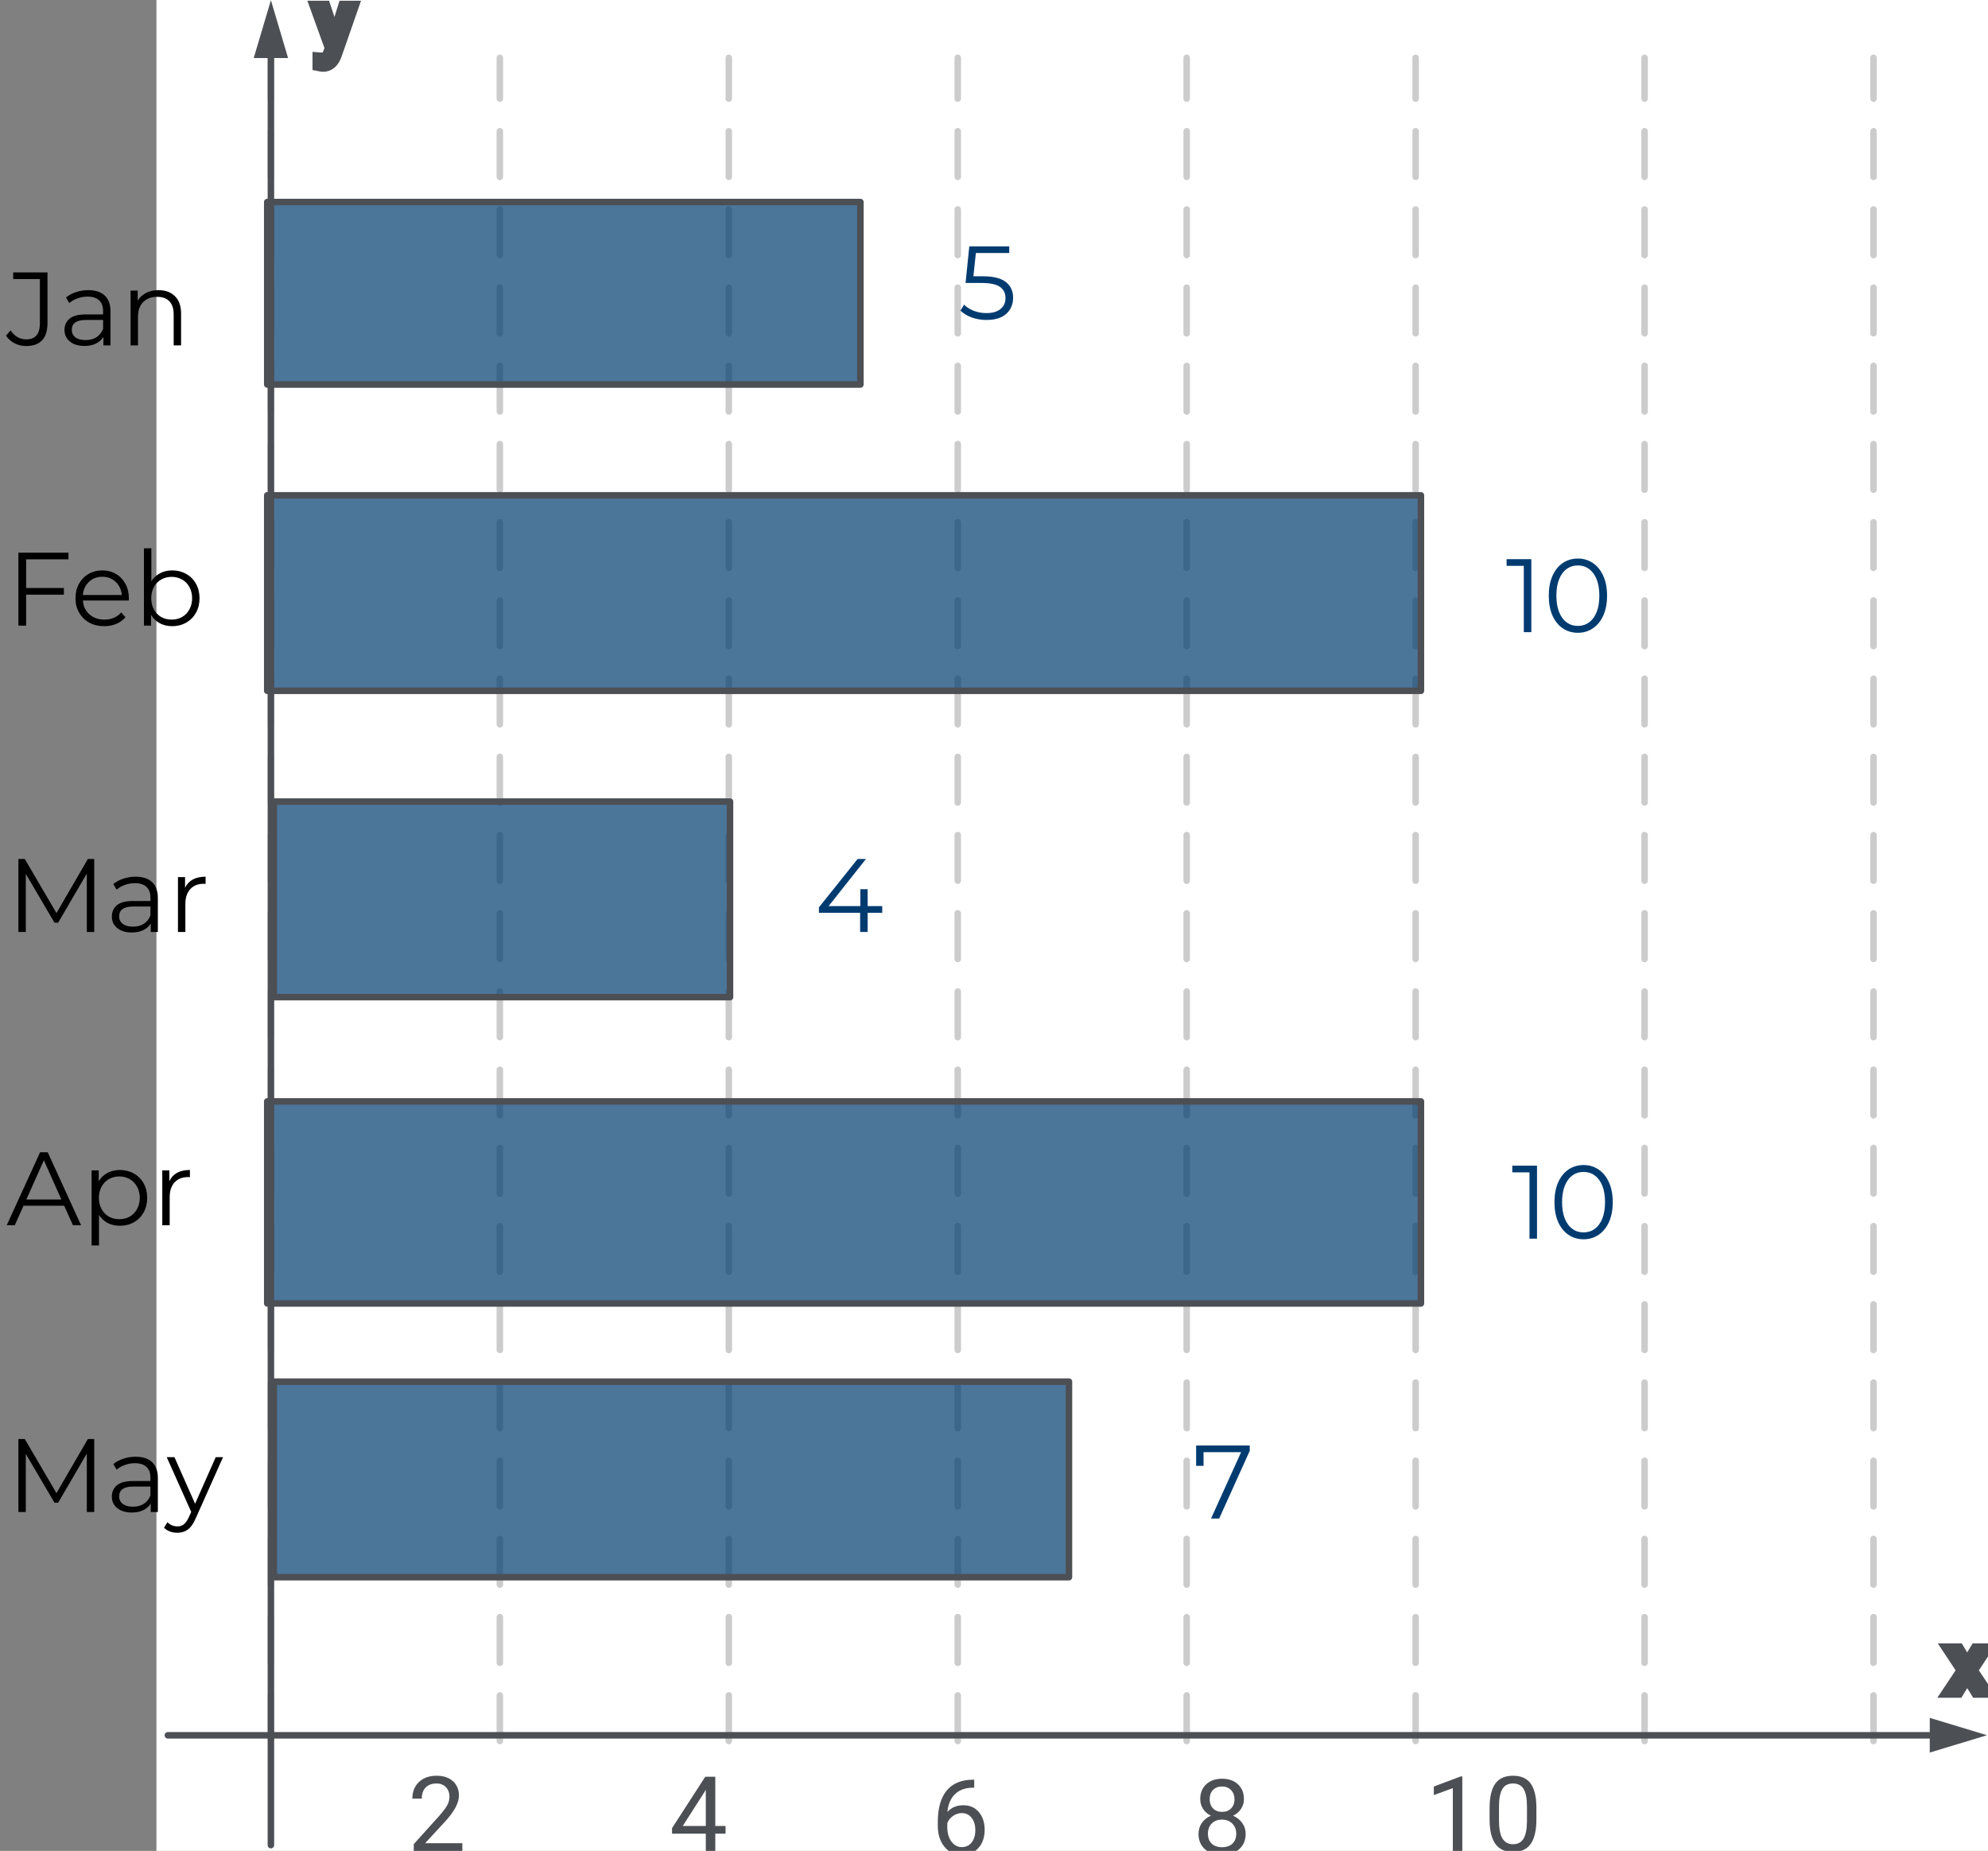 <svg width="305" height="284" viewBox="0 0 305 284" fill="none" xmlns="http://www.w3.org/2000/svg">
<rect x="0" y="0" width="305" height="284" fill="#808080" stroke="none"/>
<g clip-path="url(#clip0)">
<rect width="281" height="284" transform="translate(24)" fill="white"/>
<path d="M41.562 267.138V8.875" stroke="#CCCCCC" stroke-linecap="round" stroke-linejoin="round" stroke-dasharray="7 5"/>
<path d="M76.688 267.138V8.875" stroke="#CCCCCC" stroke-linecap="round" stroke-linejoin="round" stroke-dasharray="7 5"/>
<path d="M111.813 267.138V8.875" stroke="#CCCCCC" stroke-linecap="round" stroke-linejoin="round" stroke-dasharray="7 5"/>
<path d="M146.938 267.138V8.875" stroke="#CCCCCC" stroke-linecap="round" stroke-linejoin="round" stroke-dasharray="7 5"/>
<path d="M182.063 267.138V8.875" stroke="#CCCCCC" stroke-linecap="round" stroke-linejoin="round" stroke-dasharray="7 5"/>
<path d="M217.188 267.138V8.875" stroke="#CCCCCC" stroke-linecap="round" stroke-linejoin="round" stroke-dasharray="7 5"/>
<path d="M252.313 267.138V8.875" stroke="#CCCCCC" stroke-linecap="round" stroke-linejoin="round" stroke-dasharray="7 5"/>
<path d="M287.438 267.138V8.875" stroke="#CCCCCC" stroke-linecap="round" stroke-linejoin="round" stroke-dasharray="7 5"/>
<path d="M42 212H164V242H42V212Z" fill="#003B70" fill-opacity="0.7" stroke="#4C4F54" stroke-linejoin="round"/>
<path d="M41 169H218V200H41V169Z" fill="#003B70" fill-opacity="0.7" stroke="#4C4F54" stroke-linejoin="round"/>
<rect x="42" y="123" width="70" height="30" fill="#003B70" fill-opacity="0.7" stroke="#4C4F54" stroke-linejoin="round"/>
<rect x="41" y="76" width="177" height="30" fill="#003B70" fill-opacity="0.7" stroke="#4C4F54" stroke-linejoin="round"/>
<path d="M41 31H132V59H41V31Z" fill="#003B70" fill-opacity="0.7" stroke="#4C4F54" stroke-linejoin="round"/>
<path d="M150.776 42.392C152.397 42.392 153.576 42.685 154.312 43.272C155.059 43.848 155.432 44.659 155.432 45.704C155.432 46.355 155.277 46.936 154.968 47.448C154.669 47.96 154.216 48.365 153.608 48.664C153 48.952 152.253 49.096 151.368 49.096C150.568 49.096 149.805 48.968 149.08 48.712C148.365 48.445 147.789 48.093 147.352 47.656L147.912 46.744C148.285 47.128 148.776 47.443 149.384 47.688C149.992 47.923 150.648 48.04 151.352 48.04C152.28 48.04 152.995 47.832 153.496 47.416C154.008 47 154.264 46.445 154.264 45.752C154.264 44.984 153.976 44.403 153.4 44.008C152.835 43.613 151.875 43.416 150.52 43.416H148.136L148.712 37.8H154.84V38.824H149.72L149.336 42.392H150.776Z" fill="#003B70"/>
<path d="M234.936 85.8V97H233.784V86.824H231.144V85.8H234.936ZM242.077 97.096C241.213 97.096 240.44 96.867 239.757 96.408C239.085 95.949 238.557 95.293 238.173 94.44C237.8 93.576 237.613 92.563 237.613 91.4C237.613 90.237 237.8 89.229 238.173 88.376C238.557 87.512 239.085 86.851 239.757 86.392C240.44 85.933 241.213 85.704 242.077 85.704C242.941 85.704 243.709 85.933 244.381 86.392C245.064 86.851 245.597 87.512 245.981 88.376C246.365 89.229 246.557 90.237 246.557 91.4C246.557 92.563 246.365 93.576 245.981 94.44C245.597 95.293 245.064 95.949 244.381 96.408C243.709 96.867 242.941 97.096 242.077 97.096ZM242.077 96.04C242.728 96.04 243.299 95.859 243.789 95.496C244.291 95.133 244.68 94.605 244.957 93.912C245.235 93.219 245.373 92.381 245.373 91.4C245.373 90.419 245.235 89.581 244.957 88.888C244.68 88.195 244.291 87.667 243.789 87.304C243.299 86.941 242.728 86.76 242.077 86.76C241.427 86.76 240.851 86.941 240.349 87.304C239.859 87.667 239.475 88.195 239.197 88.888C238.92 89.581 238.781 90.419 238.781 91.4C238.781 92.381 238.92 93.219 239.197 93.912C239.475 94.605 239.859 95.133 240.349 95.496C240.851 95.859 241.427 96.04 242.077 96.04Z" fill="#003B70"/>
<path d="M135.352 140.056H133.112V143H131.96V140.056H125.64V139.224L131.576 131.8H132.856L127.128 139.032H131.992V136.44H133.112V139.032H135.352V140.056Z" fill="#003B70"/>
<path d="M235.809 178.859V190.059H234.657V179.883H232.017V178.859H235.809ZM242.95 190.155C242.086 190.155 241.313 189.926 240.63 189.467C239.958 189.008 239.43 188.352 239.046 187.499C238.673 186.635 238.486 185.622 238.486 184.459C238.486 183.296 238.673 182.288 239.046 181.435C239.43 180.571 239.958 179.91 240.63 179.451C241.313 178.992 242.086 178.763 242.95 178.763C243.814 178.763 244.582 178.992 245.254 179.451C245.937 179.91 246.47 180.571 246.854 181.435C247.238 182.288 247.43 183.296 247.43 184.459C247.43 185.622 247.238 186.635 246.854 187.499C246.47 188.352 245.937 189.008 245.254 189.467C244.582 189.926 243.814 190.155 242.95 190.155ZM242.95 189.099C243.601 189.099 244.172 188.918 244.662 188.555C245.164 188.192 245.553 187.664 245.83 186.971C246.108 186.278 246.246 185.44 246.246 184.459C246.246 183.478 246.108 182.64 245.83 181.947C245.553 181.254 245.164 180.726 244.662 180.363C244.172 180 243.601 179.819 242.95 179.819C242.3 179.819 241.724 180 241.222 180.363C240.732 180.726 240.348 181.254 240.07 181.947C239.793 182.64 239.654 183.478 239.654 184.459C239.654 185.44 239.793 186.278 240.07 186.971C240.348 187.664 240.732 188.192 241.222 188.555C241.724 188.918 242.3 189.099 242.95 189.099Z" fill="#003B70"/>
<path d="M191.736 221.8V222.616L187.048 233H185.8L190.408 222.824H184.648V224.92H183.512V221.8H191.736Z" fill="#003B70"/>
<path d="M41.562 7.988L41.562 283.113" stroke="#4C4F54" stroke-miterlimit="10" stroke-linecap="round"/>
<path d="M43.527 8.403L39.598 8.403L41.563 1.785L43.527 8.403Z" fill="#4C4F54" stroke="#4C4F54"/>
<path d="M51.347 5.862L52.824 1.11H53.984L51.435 8.429C51.041 9.483 50.414 10.011 49.554 10.011L49.349 9.993L48.945 9.917V9.038L49.238 9.062C49.605 9.062 49.89 8.987 50.093 8.839C50.3 8.69 50.47 8.419 50.603 8.024L50.843 7.38L48.581 1.11H49.765L51.347 5.862Z" fill="#4C4F54"/>
<path d="M51.347 5.862L50.398 6.178L51.38 9.127L52.302 6.159L51.347 5.862ZM52.824 1.11V0.11H52.087L51.869 0.814L52.824 1.11ZM53.984 1.11L54.928 1.439L55.391 0.11H53.984V1.11ZM51.435 8.429L52.372 8.779L52.376 8.768L52.379 8.758L51.435 8.429ZM49.554 10.011L49.469 11.007L49.511 11.011H49.554V10.011ZM49.349 9.993L49.164 10.976L49.214 10.985L49.264 10.989L49.349 9.993ZM48.945 9.917H47.945V10.746L48.76 10.9L48.945 9.917ZM48.945 9.038L49.025 8.041L47.945 7.955V9.038H48.945ZM49.238 9.062L49.158 10.058L49.198 10.062H49.238V9.062ZM50.093 8.839L49.511 8.026L49.503 8.031L50.093 8.839ZM50.603 8.024L49.666 7.675L49.66 7.69L49.655 7.705L50.603 8.024ZM50.843 7.38L51.78 7.729L51.908 7.386L51.784 7.041L50.843 7.38ZM48.581 1.11V0.11H47.158L47.641 1.45L48.581 1.11ZM49.765 1.11L50.714 0.794L50.486 0.11H49.765V1.11ZM52.302 6.159L53.779 1.407L51.869 0.814L50.392 5.566L52.302 6.159ZM52.824 2.11H53.984V0.11H52.824V2.11ZM53.039 0.781L50.491 8.1L52.379 8.758L54.928 1.439L53.039 0.781ZM50.498 8.078C50.34 8.502 50.167 8.731 50.025 8.85C49.901 8.954 49.761 9.011 49.554 9.011V11.011C50.207 11.011 50.81 10.804 51.313 10.38C51.798 9.972 52.136 9.41 52.372 8.779L50.498 8.078ZM49.64 9.014L49.434 8.997L49.264 10.989L49.469 11.007L49.64 9.014ZM49.534 9.01L49.13 8.934L48.76 10.9L49.164 10.976L49.534 9.01ZM49.945 9.917V9.038H47.945V9.917H49.945ZM48.865 10.035L49.158 10.058L49.318 8.065L49.025 8.041L48.865 10.035ZM49.238 10.062C49.724 10.062 50.246 9.966 50.683 9.646L49.503 8.031C49.534 8.009 49.486 8.062 49.238 8.062V10.062ZM50.676 9.652C51.131 9.325 51.39 8.822 51.551 8.343L49.655 7.705C49.607 7.849 49.562 7.94 49.528 7.993C49.495 8.046 49.485 8.045 49.511 8.026L50.676 9.652ZM51.54 8.374L51.78 7.729L49.906 7.031L49.666 7.675L51.54 8.374ZM51.784 7.041L49.522 0.771L47.641 1.45L49.903 7.719L51.784 7.041ZM48.581 2.11H49.765V0.11H48.581V2.11ZM48.816 1.426L50.398 6.178L52.296 5.546L50.714 0.794L48.816 1.426Z" fill="#4C4F54"/>
<path d="M298.101 266.266H25.756" stroke="#4C4F54" stroke-miterlimit="10" stroke-linecap="round"/>
<path d="M296.564 268.238V264.261L303.123 266.25L296.564 268.238Z" fill="#4C4F54" stroke="#4C4F54"/>
<path d="M149.463 273.075V274.302H149.198C148.073 274.323 147.177 274.656 146.51 275.302C145.843 275.948 145.458 276.856 145.354 278.028C145.953 277.341 146.77 276.997 147.807 276.997C148.796 276.997 149.586 277.346 150.174 278.044C150.768 278.742 151.065 279.643 151.065 280.747C151.065 281.919 150.744 282.856 150.104 283.56C149.468 284.263 148.614 284.614 147.541 284.614C146.453 284.614 145.57 284.198 144.893 283.364C144.216 282.526 143.877 281.448 143.877 280.13V279.575C143.877 277.481 144.323 275.882 145.213 274.778C146.109 273.669 147.44 273.101 149.205 273.075H149.463ZM147.565 278.2C147.07 278.2 146.614 278.349 146.198 278.646C145.781 278.942 145.492 279.315 145.33 279.763V280.294C145.33 281.231 145.541 281.987 145.963 282.56C146.385 283.132 146.911 283.419 147.541 283.419C148.192 283.419 148.703 283.179 149.073 282.7C149.448 282.221 149.635 281.593 149.635 280.817C149.635 280.036 149.445 279.406 149.065 278.927C148.69 278.442 148.19 278.2 147.565 278.2Z" fill="#4C4F54"/>
<path d="M190.844 276.052C190.844 276.619 190.693 277.125 190.391 277.567C190.094 278.01 189.691 278.356 189.18 278.606C189.774 278.862 190.243 279.234 190.587 279.724C190.936 280.213 191.11 280.768 191.11 281.388C191.11 282.372 190.777 283.156 190.11 283.739C189.449 284.323 188.576 284.614 187.493 284.614C186.399 284.614 185.522 284.323 184.86 283.739C184.204 283.151 183.876 282.367 183.876 281.388C183.876 280.773 184.042 280.218 184.376 279.724C184.714 279.229 185.18 278.854 185.774 278.599C185.269 278.349 184.871 278.002 184.579 277.56C184.287 277.117 184.141 276.614 184.141 276.052C184.141 275.093 184.449 274.333 185.063 273.771C185.678 273.208 186.488 272.927 187.493 272.927C188.493 272.927 189.3 273.208 189.915 273.771C190.535 274.333 190.844 275.093 190.844 276.052ZM189.665 281.356C189.665 280.721 189.462 280.203 189.055 279.802C188.654 279.401 188.128 279.2 187.477 279.2C186.826 279.2 186.303 279.398 185.907 279.794C185.516 280.19 185.321 280.711 185.321 281.356C185.321 282.002 185.511 282.51 185.891 282.88C186.277 283.25 186.811 283.435 187.493 283.435C188.17 283.435 188.701 283.25 189.087 282.88C189.472 282.505 189.665 281.997 189.665 281.356ZM187.493 274.114C186.925 274.114 186.464 274.291 186.11 274.646C185.761 274.994 185.587 275.471 185.587 276.075C185.587 276.653 185.759 277.122 186.102 277.481C186.451 277.836 186.915 278.013 187.493 278.013C188.071 278.013 188.532 277.836 188.876 277.481C189.225 277.122 189.399 276.653 189.399 276.075C189.399 275.497 189.219 275.026 188.86 274.661C188.501 274.297 188.045 274.114 187.493 274.114Z" fill="#4C4F54"/>
<path d="M224.346 284H222.893V274.367L219.979 275.438V274.125L224.12 272.57H224.346V284ZM235.714 279.148C235.714 280.841 235.424 282.099 234.846 282.922C234.268 283.745 233.365 284.156 232.135 284.156C230.922 284.156 230.023 283.755 229.44 282.953C228.857 282.146 228.555 280.943 228.534 279.344V277.414C228.534 275.742 228.823 274.5 229.401 273.688C229.979 272.875 230.885 272.469 232.12 272.469C233.344 272.469 234.245 272.862 234.823 273.648C235.401 274.43 235.698 275.638 235.714 277.273V279.148ZM234.268 277.172C234.268 275.948 234.096 275.057 233.753 274.5C233.409 273.938 232.865 273.656 232.12 273.656C231.38 273.656 230.841 273.935 230.503 274.492C230.164 275.049 229.99 275.906 229.979 277.062V279.375C229.979 280.604 230.156 281.513 230.51 282.102C230.87 282.685 231.411 282.977 232.135 282.977C232.849 282.977 233.378 282.701 233.721 282.148C234.07 281.596 234.253 280.727 234.268 279.539V277.172Z" fill="#4C4F54"/>
<path d="M70.934 284H63.481V282.961L67.419 278.586C68.002 277.924 68.403 277.388 68.622 276.977C68.846 276.56 68.958 276.13 68.958 275.688C68.958 275.094 68.778 274.607 68.419 274.227C68.059 273.846 67.58 273.656 66.981 273.656C66.263 273.656 65.703 273.862 65.302 274.273C64.906 274.68 64.708 275.247 64.708 275.977H63.263C63.263 274.93 63.598 274.083 64.27 273.438C64.947 272.792 65.851 272.469 66.981 272.469C68.038 272.469 68.874 272.747 69.489 273.305C70.104 273.857 70.411 274.594 70.411 275.516C70.411 276.635 69.697 277.969 68.27 279.516L65.223 282.82H70.934V284Z" fill="#4C4F54"/>
<path d="M109.738 280.18H111.316V281.359H109.738V284H108.284V281.359H103.105V280.508L108.198 272.625H109.738V280.18ZM104.745 280.18H108.284V274.602L108.113 274.914L104.745 280.18Z" fill="#4C4F54"/>
<path d="M301.8 255.475L303.207 253.16H304.472L302.398 256.295L304.537 259.5H303.283L301.818 257.127L300.353 259.5H299.093L301.232 256.295L299.158 253.16H300.412L301.8 255.475Z" fill="#4C4F54"/>
<path d="M301.8 255.475L300.943 255.989L301.795 257.409L302.655 255.994L301.8 255.475ZM303.207 253.16V252.16H302.644L302.352 252.641L303.207 253.16ZM304.472 253.16L305.306 253.712L306.333 252.16H304.472V253.16ZM302.398 256.295L301.564 255.743L301.197 256.297L301.566 256.85L302.398 256.295ZM304.537 259.5V260.5H306.406L305.368 258.945L304.537 259.5ZM303.283 259.5L302.432 260.025L302.725 260.5H303.283V259.5ZM301.818 257.127L302.669 256.602L301.818 255.223L300.967 256.602L301.818 257.127ZM300.353 259.5V260.5H300.911L301.204 260.025L300.353 259.5ZM299.093 259.5L298.261 258.945L297.224 260.5H299.093V259.5ZM301.232 256.295L302.064 256.85L302.433 256.297L302.066 255.743L301.232 256.295ZM299.158 253.16V252.16H297.297L298.324 253.712L299.158 253.16ZM300.412 253.16L301.269 252.646L300.978 252.16H300.412V253.16ZM302.655 255.994L304.061 253.679L302.352 252.641L300.946 254.955L302.655 255.994ZM303.207 254.16H304.472V252.16H303.207V254.16ZM303.638 252.608L301.564 255.743L303.232 256.847L305.306 253.712L303.638 252.608ZM301.566 256.85L303.705 260.055L305.368 258.945L303.23 255.74L301.566 256.85ZM304.537 258.5H303.283V260.5H304.537V258.5ZM304.134 258.975L302.669 256.602L300.967 257.652L302.432 260.025L304.134 258.975ZM300.967 256.602L299.502 258.975L301.204 260.025L302.669 257.652L300.967 256.602ZM300.353 258.5H299.093V260.5H300.353V258.5ZM299.925 260.055L302.064 256.85L300.4 255.74L298.261 258.945L299.925 260.055ZM302.066 255.743L299.992 252.608L298.324 253.712L300.398 256.847L302.066 255.743ZM299.158 254.16H300.412V252.16H299.158V254.16ZM299.554 253.675L300.943 255.989L302.658 254.96L301.269 252.646L299.554 253.675Z" fill="#4C4F54"/>
</g>
<path d="M4.024 53.096C3.384 53.096 2.792 52.957 2.248 52.68C1.704 52.403 1.261 52.008 0.92 51.496L1.624 50.696C2.243 51.613 3.048 52.072 4.04 52.072C5.427 52.072 6.12 51.251 6.12 49.608V42.824H2.024V41.8H7.288V49.56C7.288 50.733 7.011 51.619 6.456 52.216C5.912 52.803 5.101 53.096 4.024 53.096ZM13.544 44.52C14.642 44.52 15.485 44.797 16.072 45.352C16.658 45.896 16.952 46.707 16.952 47.784V53H15.864V51.688C15.608 52.125 15.229 52.467 14.728 52.712C14.237 52.957 13.65 53.08 12.968 53.08C12.029 53.08 11.282 52.856 10.728 52.408C10.173 51.96 9.896 51.368 9.896 50.632C9.896 49.917 10.152 49.341 10.664 48.904C11.186 48.467 12.013 48.248 13.144 48.248H15.816V47.736C15.816 47.011 15.613 46.461 15.208 46.088C14.802 45.704 14.21 45.512 13.432 45.512C12.898 45.512 12.386 45.603 11.896 45.784C11.405 45.955 10.984 46.195 10.632 46.504L10.12 45.656C10.546 45.293 11.058 45.016 11.656 44.824C12.253 44.621 12.882 44.52 13.544 44.52ZM13.144 52.184C13.784 52.184 14.333 52.04 14.792 51.752C15.25 51.453 15.592 51.027 15.816 50.472V49.096H13.176C11.736 49.096 11.016 49.597 11.016 50.6C11.016 51.091 11.202 51.48 11.576 51.768C11.949 52.045 12.472 52.184 13.144 52.184ZM24.325 44.52C25.381 44.52 26.218 44.829 26.837 45.448C27.466 46.056 27.781 46.947 27.781 48.12V53H26.645V48.232C26.645 47.357 26.427 46.691 25.989 46.232C25.552 45.773 24.928 45.544 24.117 45.544C23.21 45.544 22.491 45.816 21.957 46.36C21.434 46.893 21.173 47.635 21.173 48.584V53H20.037V44.584H21.125V46.136C21.434 45.624 21.861 45.229 22.405 44.952C22.96 44.664 23.6 44.52 24.325 44.52Z" fill="black"/>
<path d="M4.008 85.824V90.224H9.8V91.248H4.008V96H2.824V84.8H10.504V85.824H4.008ZM19.756 92.144H12.716C12.78 93.019 13.116 93.728 13.724 94.272C14.332 94.805 15.1 95.072 16.028 95.072C16.55 95.072 17.03 94.981 17.468 94.8C17.905 94.608 18.284 94.331 18.604 93.968L19.244 94.704C18.87 95.152 18.401 95.493 17.836 95.728C17.281 95.963 16.668 96.08 15.996 96.08C15.132 96.08 14.364 95.899 13.692 95.536C13.03 95.163 12.513 94.651 12.14 94C11.766 93.349 11.58 92.613 11.58 91.792C11.58 90.971 11.756 90.235 12.108 89.584C12.47 88.933 12.961 88.427 13.58 88.064C14.209 87.701 14.913 87.52 15.692 87.52C16.47 87.52 17.169 87.701 17.788 88.064C18.406 88.427 18.892 88.933 19.244 89.584C19.596 90.224 19.772 90.96 19.772 91.792L19.756 92.144ZM15.692 88.496C14.881 88.496 14.198 88.757 13.644 89.28C13.1 89.792 12.79 90.464 12.716 91.296H18.684C18.609 90.464 18.294 89.792 17.74 89.28C17.196 88.757 16.513 88.496 15.692 88.496ZM26.42 87.52C27.209 87.52 27.924 87.701 28.564 88.064C29.204 88.416 29.705 88.917 30.068 89.568C30.431 90.219 30.612 90.96 30.612 91.792C30.612 92.624 30.431 93.365 30.068 94.016C29.705 94.667 29.204 95.173 28.564 95.536C27.924 95.899 27.209 96.08 26.42 96.08C25.716 96.08 25.081 95.931 24.516 95.632C23.961 95.333 23.513 94.901 23.172 94.336V96H22.084V84.128H23.22V89.184C23.572 88.64 24.02 88.229 24.564 87.952C25.119 87.664 25.737 87.52 26.42 87.52ZM26.34 95.072C26.927 95.072 27.46 94.939 27.94 94.672C28.42 94.395 28.793 94.005 29.06 93.504C29.337 93.003 29.476 92.432 29.476 91.792C29.476 91.152 29.337 90.581 29.06 90.08C28.793 89.579 28.42 89.195 27.94 88.928C27.46 88.651 26.927 88.512 26.34 88.512C25.743 88.512 25.204 88.651 24.724 88.928C24.255 89.195 23.881 89.579 23.604 90.08C23.337 90.581 23.204 91.152 23.204 91.792C23.204 92.432 23.337 93.003 23.604 93.504C23.881 94.005 24.255 94.395 24.724 94.672C25.204 94.939 25.743 95.072 26.34 95.072Z" fill="black"/>
<path d="M14.456 131.8V143H13.32V134.04L8.92 141.576H8.36L3.96 134.088V143H2.824V131.8H3.8L8.664 140.104L13.48 131.8H14.456ZM20.809 134.52C21.908 134.52 22.751 134.797 23.337 135.352C23.924 135.896 24.217 136.707 24.217 137.784V143H23.129V141.688C22.873 142.125 22.495 142.467 21.993 142.712C21.503 142.957 20.916 143.08 20.233 143.08C19.295 143.08 18.548 142.856 17.993 142.408C17.439 141.96 17.161 141.368 17.161 140.632C17.161 139.917 17.417 139.341 17.929 138.904C18.452 138.467 19.279 138.248 20.409 138.248H23.081V137.736C23.081 137.011 22.879 136.461 22.473 136.088C22.068 135.704 21.476 135.512 20.697 135.512C20.164 135.512 19.652 135.603 19.161 135.784C18.671 135.955 18.249 136.195 17.897 136.504L17.385 135.656C17.812 135.293 18.324 135.016 18.921 134.824C19.519 134.621 20.148 134.52 20.809 134.52ZM20.409 142.184C21.049 142.184 21.599 142.04 22.057 141.752C22.516 141.453 22.857 141.027 23.081 140.472V139.096H20.441C19.001 139.096 18.281 139.597 18.281 140.6C18.281 141.091 18.468 141.48 18.841 141.768C19.215 142.045 19.737 142.184 20.409 142.184ZM28.391 136.232C28.657 135.667 29.052 135.24 29.575 134.952C30.108 134.664 30.764 134.52 31.543 134.52V135.624L31.271 135.608C30.385 135.608 29.692 135.88 29.191 136.424C28.689 136.968 28.439 137.731 28.439 138.712V143H27.303V134.584H28.391V136.232Z" fill="black"/>
<path d="M9.848 185.008H3.608L2.264 188H1.032L6.152 176.8H7.32L12.44 188H11.192L9.848 185.008ZM9.416 184.048L6.728 178.032L4.04 184.048H9.416ZM18.389 179.52C19.178 179.52 19.893 179.701 20.533 180.064C21.173 180.416 21.674 180.917 22.037 181.568C22.399 182.219 22.581 182.96 22.581 183.792C22.581 184.635 22.399 185.381 22.037 186.032C21.674 186.683 21.173 187.189 20.533 187.552C19.903 187.904 19.189 188.08 18.389 188.08C17.706 188.08 17.087 187.941 16.533 187.664C15.989 187.376 15.541 186.96 15.189 186.416V191.104H14.053V179.584H15.141V181.248C15.482 180.693 15.93 180.267 16.485 179.968C17.05 179.669 17.685 179.52 18.389 179.52ZM18.309 187.072C18.895 187.072 19.429 186.939 19.909 186.672C20.389 186.395 20.762 186.005 21.029 185.504C21.306 185.003 21.445 184.432 21.445 183.792C21.445 183.152 21.306 182.587 21.029 182.096C20.762 181.595 20.389 181.205 19.909 180.928C19.429 180.651 18.895 180.512 18.309 180.512C17.711 180.512 17.173 180.651 16.693 180.928C16.223 181.205 15.85 181.595 15.573 182.096C15.306 182.587 15.173 183.152 15.173 183.792C15.173 184.432 15.306 185.003 15.573 185.504C15.85 186.005 16.223 186.395 16.693 186.672C17.173 186.939 17.711 187.072 18.309 187.072ZM25.985 181.232C26.251 180.667 26.646 180.24 27.169 179.952C27.702 179.664 28.358 179.52 29.137 179.52V180.624L28.864 180.608C27.979 180.608 27.286 180.88 26.785 181.424C26.283 181.968 26.032 182.731 26.032 183.712V188H24.896V179.584H25.985V181.232Z" fill="black"/>
<path d="M14.456 220.8V232H13.32V223.04L8.92 230.576H8.36L3.96 223.088V232H2.824V220.8H3.8L8.664 229.104L13.48 220.8H14.456ZM20.809 223.52C21.908 223.52 22.751 223.797 23.337 224.352C23.924 224.896 24.217 225.707 24.217 226.784V232H23.129V230.688C22.873 231.125 22.495 231.467 21.993 231.712C21.503 231.957 20.916 232.08 20.233 232.08C19.295 232.08 18.548 231.856 17.993 231.408C17.439 230.96 17.161 230.368 17.161 229.632C17.161 228.917 17.417 228.341 17.929 227.904C18.452 227.467 19.279 227.248 20.409 227.248H23.081V226.736C23.081 226.011 22.879 225.461 22.473 225.088C22.068 224.704 21.476 224.512 20.697 224.512C20.164 224.512 19.652 224.603 19.161 224.784C18.671 224.955 18.249 225.195 17.897 225.504L17.385 224.656C17.812 224.293 18.324 224.016 18.921 223.824C19.519 223.621 20.148 223.52 20.809 223.52ZM20.409 231.184C21.049 231.184 21.599 231.04 22.057 230.752C22.516 230.453 22.857 230.027 23.081 229.472V228.096H20.441C19.001 228.096 18.281 228.597 18.281 229.6C18.281 230.091 18.468 230.48 18.841 230.768C19.215 231.045 19.737 231.184 20.409 231.184ZM34.218 223.584L30.011 233.008C29.669 233.797 29.274 234.357 28.826 234.688C28.378 235.019 27.84 235.184 27.21 235.184C26.805 235.184 26.427 235.12 26.075 234.992C25.723 234.864 25.419 234.672 25.163 234.416L25.691 233.568C26.117 233.995 26.629 234.208 27.227 234.208C27.61 234.208 27.936 234.101 28.203 233.888C28.48 233.675 28.736 233.312 28.971 232.8L29.338 231.984L25.578 223.584H26.762L29.93 230.736L33.099 223.584H34.218Z" fill="black"/>
<defs>
<clipPath id="clip0">
<rect width="281" height="284" fill="white" transform="translate(24)"/>
</clipPath>
</defs>
</svg>
